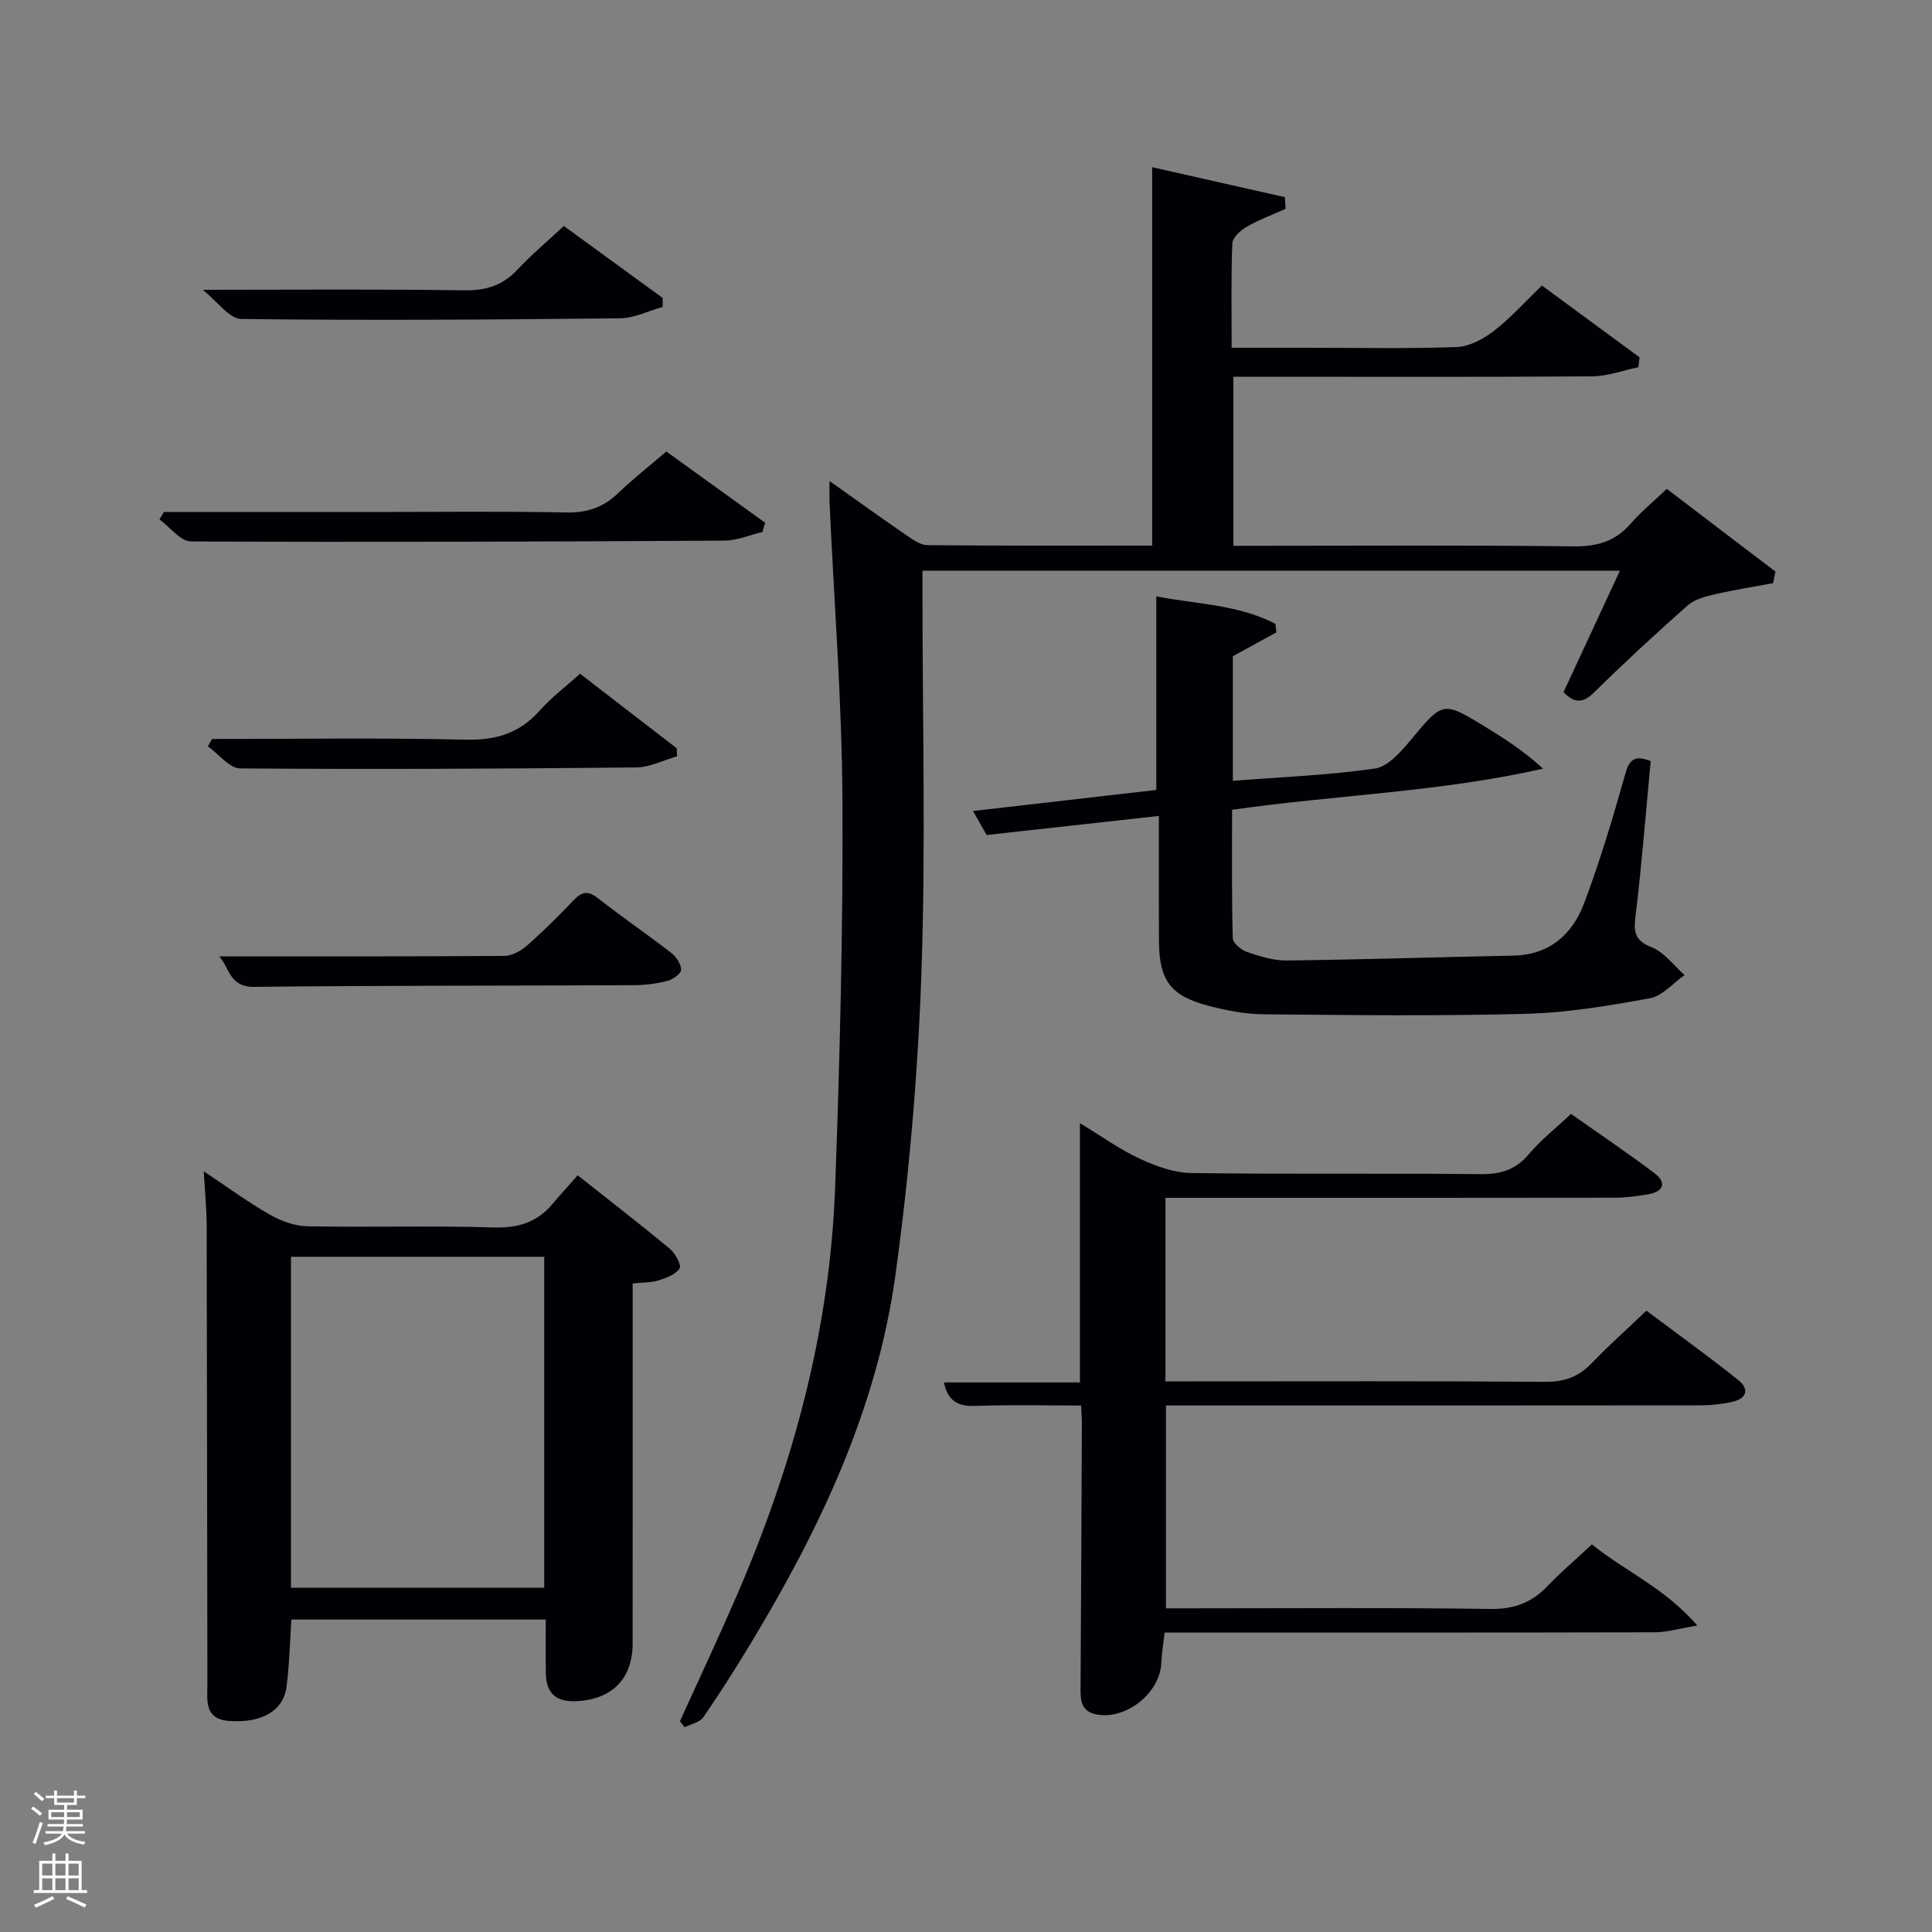 <svg enable-background="new 0 0 400 400" viewBox="0 0 400 400" xmlns="http://www.w3.org/2000/svg"><rect x="0" y="0" width="400" height="400" fill="#808080" stroke="none"/><path d="m6.44 374.46.42-.45c.65.47 1.27.95 1.85 1.44l-.45.49c-.65-.56-1.25-1.06-1.82-1.48m.93 7.33-.63-.26c.55-1.36 1.05-2.8 1.52-4.33.19.1.38.19.59.27-.46 1.29-.95 2.73-1.48 4.32m-.38-10.38.44-.42c.43.34 1.01.82 1.74 1.44l-.49.49c-.53-.51-1.09-1.01-1.69-1.51m2.5.35h1.72v-1.04h.59v1.04h3.52v-1.04h.59v1.04h1.75v.53h-1.75v1.42h-2.03v.97h3.22v2.03h-3.24c0 .35-.01.66-.03.93h3.32v.53h-3.37c-.03.27-.08.58-.15.94h3.96v.53h-3.71c.67.92 1.93 1.48 3.79 1.68-.13.24-.23.44-.29.59-2.13-.38-3.48-1.08-4.04-2.12-.43.97-1.77 1.72-4.03 2.23-.09-.19-.2-.37-.33-.55 2.1-.42 3.37-1.03 3.81-1.83h-3.36v-.53h3.58c.08-.29.13-.61.16-.94h-3.33v-.53h3.39c.02-.27.04-.58.04-.93h-3.23v-2.03h3.25v-.97h-2.07v-1.42h-1.73zm1.12 3.44v1h2.65c.01-.3.02-.44.02-.4v-.25-.35zm1.19-2h3.52v-.91h-3.52zm4.71 2h-2.63v.59c0 .15-.01.28-.01.4h2.64z" fill="#fafbfc"/><path d="m13.56 383.74h.63v1.52h2.72v6.07h1.13v.6h-11.06v-.6h1.13v-6.07h2.73v-1.52h.63v1.52h2.1v-1.52zm-2.69 8.83.38.56c-1.24.63-2.53 1.25-3.85 1.85-.1-.21-.21-.42-.34-.63 1.36-.55 2.63-1.15 3.81-1.78m-2.13-4.27h2.1v-2.45h-2.1zm0 3.04h2.1v-2.46h-2.1zm2.72-3.04h2.1v-2.45h-2.1zm0 3.04h2.1v-2.46h-2.1zm6.07 3.6c-1.41-.71-2.7-1.3-3.86-1.78l.35-.56c1.45.62 2.75 1.19 3.88 1.72zm-1.25-9.09h-2.1v2.45h2.1zm-2.09 5.49h2.1v-2.46h-2.1z" fill="#fafbfc"/><g fill="#010105"><path d="m345.09 101.22c7.85 5.97 15.18 11.55 22.5 17.12-.16.8-.33 1.6-.49 2.4-4.02.75-8.07 1.38-12.05 2.3-1.96.46-4.18 1.02-5.62 2.29-6.61 5.84-13.09 11.83-19.38 18.02-2.35 2.31-4.06 2.26-6.34-.04 3.85-8.29 7.67-16.51 11.68-25.16-48.43 0-96.05 0-144.4 0v5.33c0 26 .69 52.02-.22 77.98-.73 20.88-2.53 41.81-5.38 62.51-3.82 27.75-15.69 52.69-30.07 76.46-3.1 5.12-6.31 10.19-9.71 15.11-.74 1.07-2.55 1.4-3.86 2.07-.32-.42-.65-.83-.97-1.25 3.88-8.57 7.89-17.09 11.63-25.72 11.73-27.04 19.4-55.15 20.49-84.7.98-26.76 1.66-53.56 1.52-80.33-.11-20.44-1.73-40.87-2.66-61.31-.06-1.28-.01-2.56-.01-4.7 5.71 4.04 10.78 7.69 15.92 11.22 1.32.91 2.9 2.04 4.36 2.05 15.46.15 30.92.09 46.51.09 0-26.1 0-51.82 0-78.34 9.17 2.07 18.32 4.13 27.48 6.2.05.81.1 1.61.15 2.42-2.69 1.21-5.49 2.23-8.03 3.7-1.29.74-2.95 2.25-3 3.47-.28 6.99-.14 13.97-.14 21.59h15.6c10.33 0 20.67.22 30.99-.15 2.62-.1 5.51-1.65 7.67-3.31 3.41-2.62 6.31-5.89 9.98-9.42 6.53 4.8 13.37 9.83 20.21 14.86-.08.68-.16 1.37-.24 2.05-3.19.66-6.37 1.86-9.56 1.89-22.83.16-45.66.08-68.49.08-1.82 0-3.63 0-5.8 0v35h5.34c21.66 0 43.33-.15 64.99.12 4.86.06 8.64-.96 11.86-4.64 2.16-2.48 4.73-4.59 7.54-7.26z"/><path d="m329.59 319.75c6.85 5.55 14.98 8.92 21.82 16.8-3.88.64-6.32 1.39-8.77 1.4-31.83.08-63.65.05-95.48.05-1.82 0-3.65 0-6.03 0-.25 2.21-.61 4.26-.7 6.32-.25 6.22-7.35 11.87-13.52 10.61-3.29-.67-3.21-3.24-3.19-5.85.12-18.16.19-36.32.27-54.48 0-.98-.08-1.96-.15-3.6-7.39 0-14.66-.19-21.91.08-3.57.13-5.68-.97-6.5-4.86h28.16c0-17.76 0-35.15 0-53.68 4.57 2.77 8.26 5.45 12.33 7.33 3.32 1.54 7.08 2.94 10.66 2.99 19.99.28 39.99.02 59.99.23 4.16.04 7.24-.9 9.97-4.14 2.44-2.91 5.5-5.29 8.72-8.33 5.78 4.08 11.66 8.03 17.31 12.3 2.5 1.89 1.9 3.77-1.25 4.33-2.28.4-4.61.71-6.91.72-29.16.05-58.32.03-87.48.03-1.8 0-3.6 0-5.64 0v38h5.17c24.5 0 48.99-.09 73.48.09 3.99.03 6.94-1.06 9.64-3.89 3.45-3.6 7.19-6.92 11.29-10.84 6.38 4.78 12.81 9.42 19 14.34 2.37 1.88 1.79 3.87-1.24 4.54-2.08.46-4.26.72-6.39.72-34.99.04-69.99.03-104.98.03-1.82 0-3.65 0-5.86 0v42h5.21c20.66 0 41.33-.17 61.99.13 4.92.07 8.55-1.34 11.83-4.77 2.74-2.87 5.79-5.46 9.16-8.6z"/><path d="m42.18 242.5c4.88 3.25 9.14 6.38 13.71 8.99 2.31 1.32 5.14 2.35 7.76 2.4 12.82.24 25.66-.15 38.47.24 5.06.15 9.01-1 12.23-4.82 1.61-1.91 3.29-3.75 5.25-5.98 6.74 5.34 13.01 10.17 19.09 15.23 1.12.93 2.45 3.35 2.01 4.05-.78 1.26-2.75 1.97-4.35 2.48-1.53.48-3.24.41-5.36.64v5.57c0 22.99.01 45.98-.01 68.96-.01 7.37-4.33 11.61-11.66 11.95-4.24.19-6.24-1.66-6.31-5.76-.06-3.61-.01-7.22-.01-11.14-17.42 0-34.97 0-52.67 0-.32 4.76-.41 9.39-1.01 13.95-.66 4.98-5.2 7.53-11.85 7.05-5.33-.38-4.52-4.42-4.53-7.81-.07-31.48-.07-62.96-.15-94.45.01-3.61-.36-7.21-.61-11.55zm18.06 17.7v68.52h52.44c0-22.99 0-45.69 0-68.52-17.59 0-34.84 0-52.44 0z"/><path d="m239.93 168.93c-12.15 1.35-23.65 2.62-35.66 3.95-.73-1.29-1.58-2.8-2.81-4.97 13.02-1.49 25.35-2.91 37.94-4.36 0-13.16 0-26.34 0-40.09 8.19 1.63 16.91 1.66 24.65 5.69.07.59.14 1.19.21 1.78-2.92 1.6-5.84 3.19-9.01 4.93v25.8c10-.78 19.78-1.16 29.41-2.54 2.69-.39 5.34-3.43 7.34-5.82 6.77-8.11 6.67-8.23 15.61-2.76 4.03 2.47 8 5.05 11.86 8.6-21.12 4.82-42.56 5.41-64.38 8.52 0 8.74-.1 17.66.14 26.57.03 1.02 1.75 2.46 2.98 2.88 2.64.9 5.47 1.78 8.21 1.75 15.64-.19 31.27-.7 46.91-1.01 7.52-.15 12.23-4.44 14.65-10.85 3.33-8.82 6.01-17.9 8.58-26.97.91-3.2 2.29-3.56 5.2-2.46-1.02 10.8-1.86 21.52-3.15 32.18-.4 3.3-.12 4.99 3.35 6.37 2.62 1.04 4.57 3.78 6.81 5.76-2.38 1.66-4.59 4.32-7.19 4.8-8.46 1.55-17.04 2.99-25.61 3.22-18.1.48-36.23.27-54.34.1-3.77-.03-7.6-.78-11.27-1.72-8.01-2.06-10.37-5.26-10.41-13.47-.05-8.46-.02-16.91-.02-25.88z"/><path d="m33.92 106h42.42c13.66 0 27.32-.17 40.97.1 4.32.09 7.63-1.09 10.68-4.01 2.99-2.87 6.27-5.45 9.96-8.61 6.82 4.92 13.65 9.83 20.47 14.75-.19.64-.39 1.28-.58 1.92-2.62.62-5.24 1.76-7.87 1.78-36.81.21-73.61.35-110.42.17-2.18-.01-4.35-2.97-6.53-4.55.3-.53.6-1.04.9-1.55z"/><path d="m45.37 198c19.88 0 39.48.05 59.08-.09 1.58-.01 3.42-1.05 4.67-2.15 3.37-2.96 6.56-6.14 9.65-9.39 1.69-1.77 2.97-2.03 5.03-.41 4.96 3.9 10.18 7.46 15.17 11.32 1.03.8 2.03 2.29 2.05 3.49.01.78-1.66 2-2.77 2.29-2.21.58-4.56.9-6.85.91-26.28.13-52.56.06-78.84.35-5.2.05-5.12-4.24-7.19-6.32z"/><path d="m43.89 153c17.47 0 34.95-.27 52.41.14 6.28.15 11.21-1.26 15.39-5.97 2.41-2.71 5.36-4.93 8.4-7.68 6.75 5.2 13.39 10.32 20.03 15.44.01.55.03 1.1.04 1.66-2.82.8-5.62 2.28-8.45 2.3-27.33.27-54.66.42-81.99.2-2.23-.02-4.45-2.98-6.67-4.57.28-.51.56-1.01.84-1.52z"/><path d="m116.74 46.79c6.9 5.02 13.68 9.97 20.47 14.91-.01.62-.01 1.23-.02 1.85-2.95.82-5.89 2.32-8.85 2.35-26.13.28-52.26.46-78.39.14-2.5-.04-4.97-3.67-7.98-6.04 18.99 0 36.55-.16 54.11.11 4.52.07 7.95-.99 11.03-4.26 2.94-3.13 6.25-5.92 9.63-9.06z"/></g></svg>